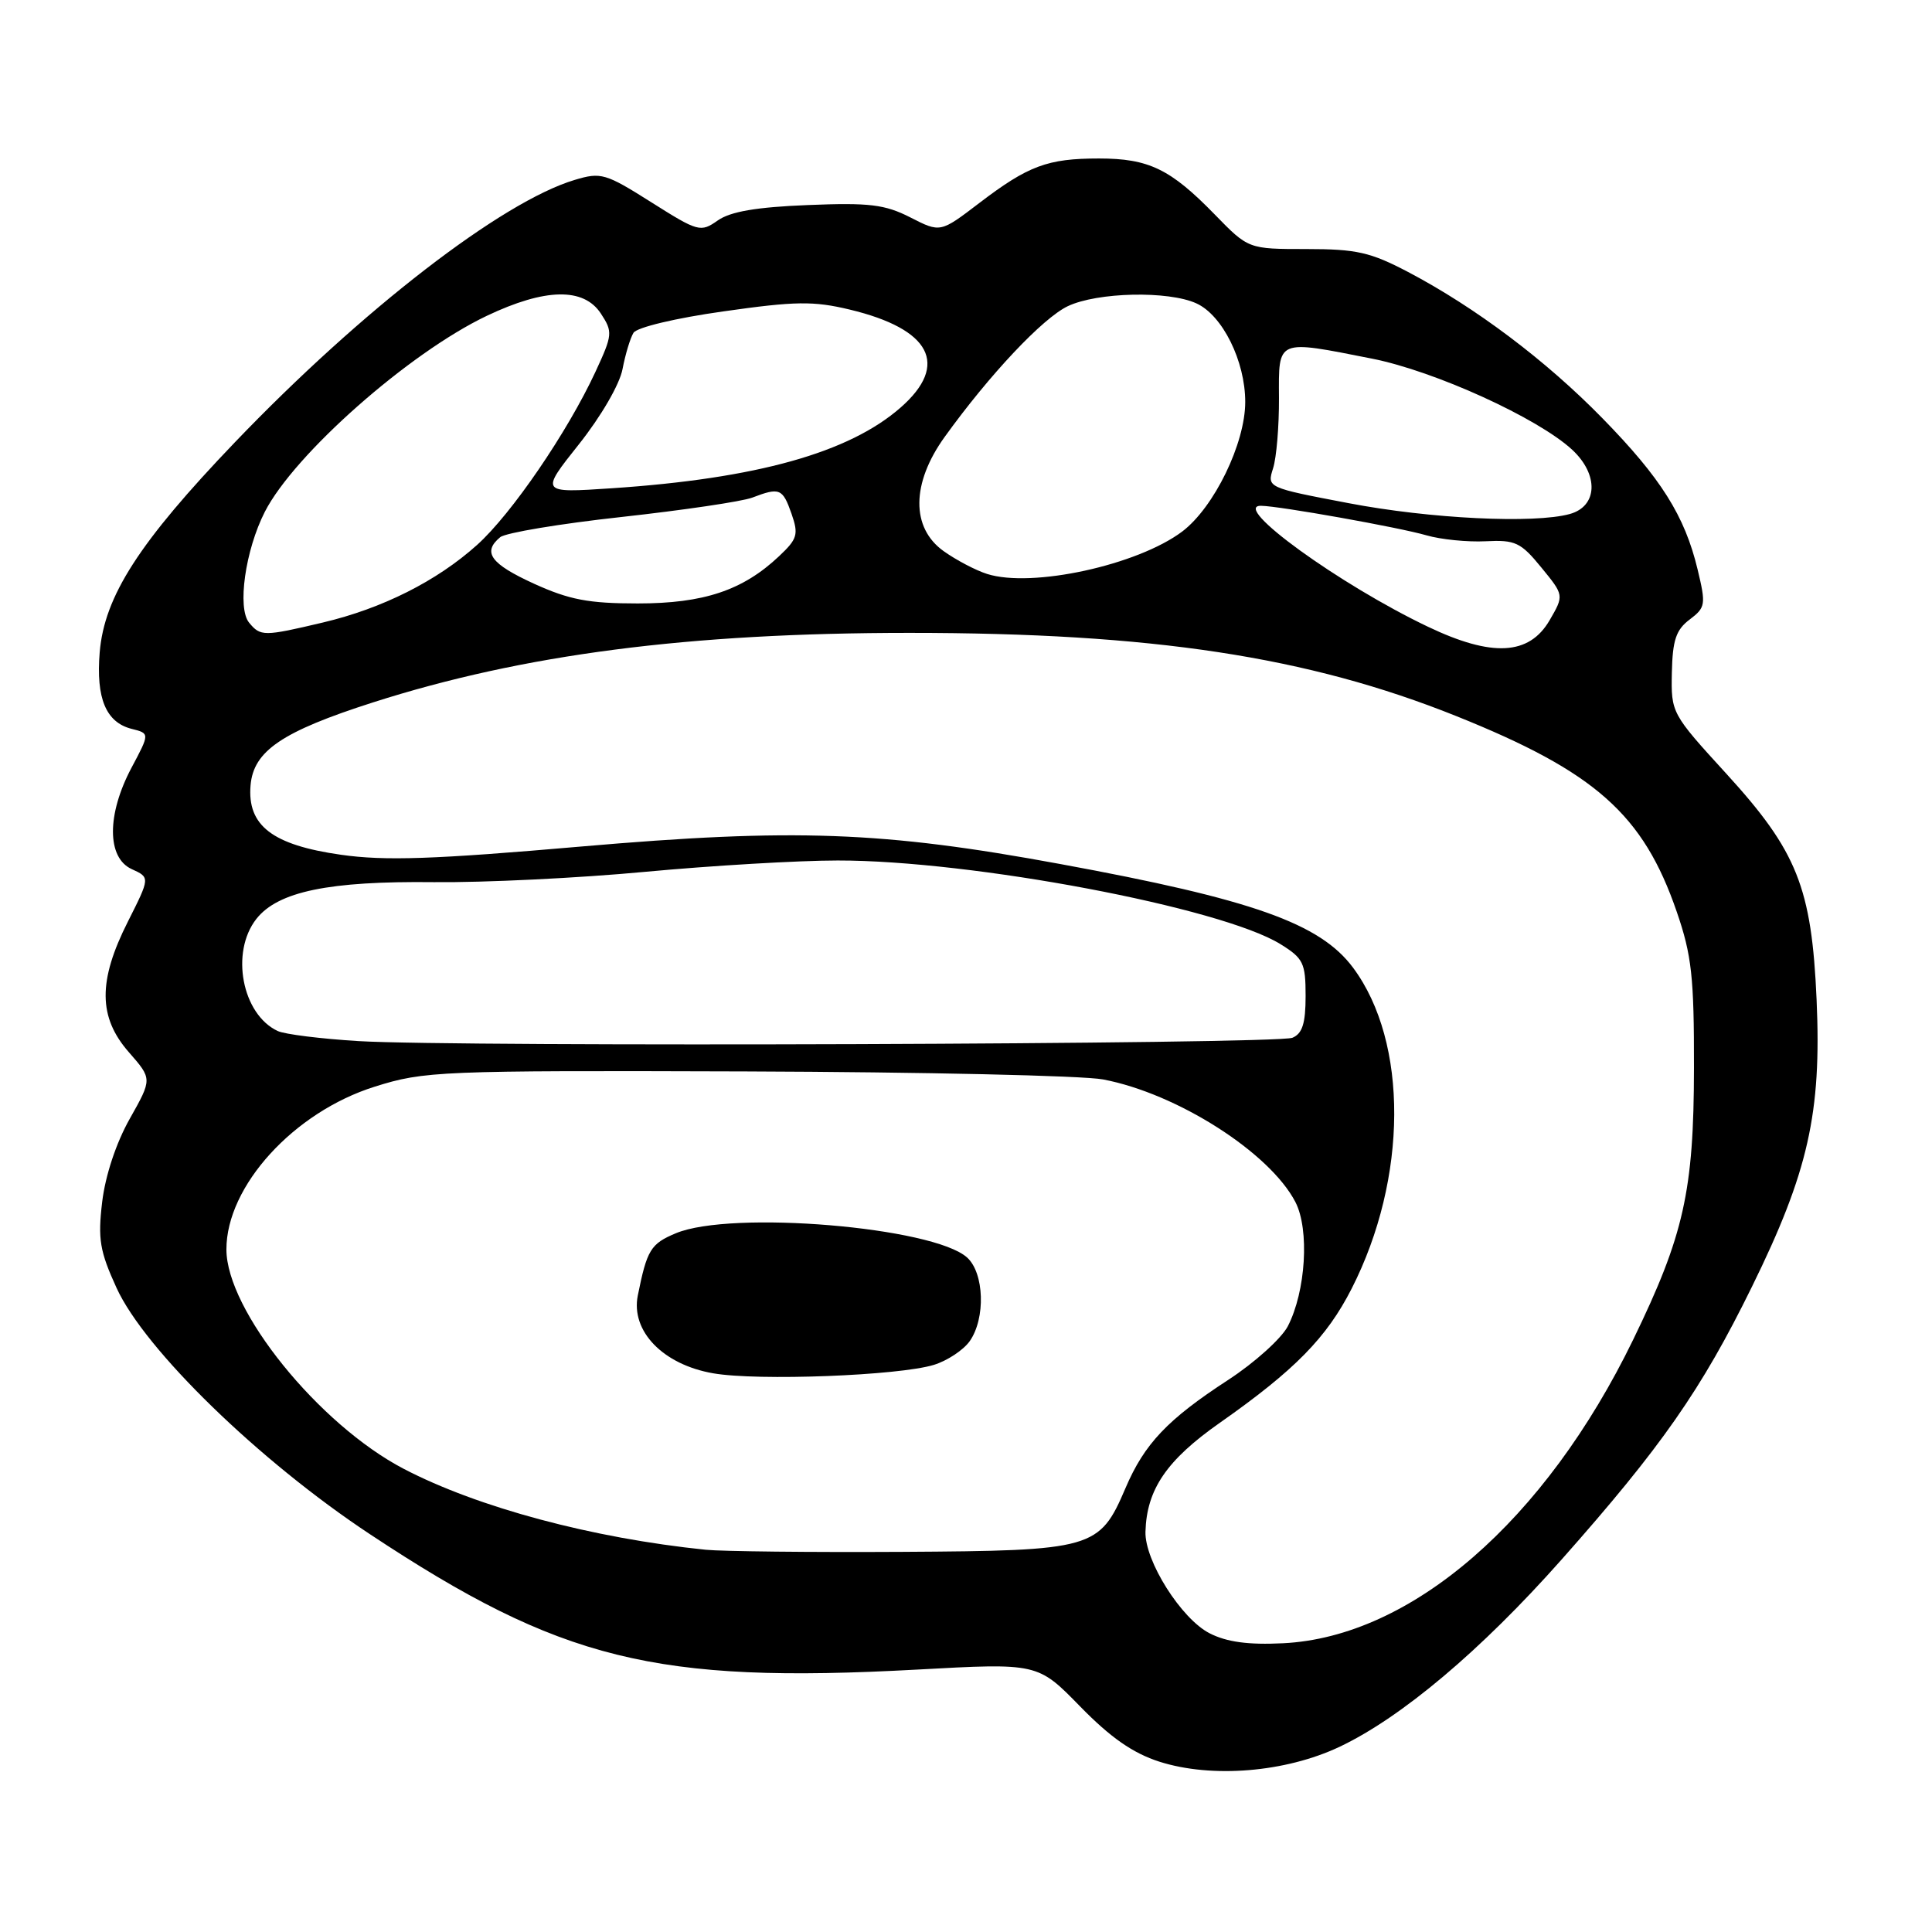 <?xml version="1.0" encoding="UTF-8" standalone="no"?>
<!DOCTYPE svg PUBLIC "-//W3C//DTD SVG 1.1//EN" "http://www.w3.org/Graphics/SVG/1.1/DTD/svg11.dtd" >
<svg xmlns="http://www.w3.org/2000/svg" xmlns:xlink="http://www.w3.org/1999/xlink" version="1.1" viewBox="0 0 256 256">
 <g >
 <path fill="currentColor"
d=" M 177.50 231.46 C 185.69 227.58 196.25 218.68 206.90 206.67 C 220.17 191.70 225.44 184.15 232.14 170.50 C 239.61 155.30 241.37 147.48 240.71 132.50 C 240.06 117.61 238.13 112.79 228.73 102.50 C 221.48 94.57 221.42 94.45 221.53 89.14 C 221.62 84.83 222.08 83.45 223.89 82.09 C 226.00 80.49 226.06 80.11 224.94 75.45 C 223.24 68.35 220.08 63.34 212.32 55.41 C 204.83 47.75 195.51 40.74 186.58 36.04 C 181.59 33.42 179.74 33.00 173.11 33.00 C 165.42 33.00 165.42 33.00 160.96 28.42 C 155.09 22.39 152.21 21.00 145.61 21.00 C 138.81 21.00 136.25 21.95 129.75 26.91 C 124.60 30.84 124.60 30.84 120.63 28.81 C 117.25 27.09 115.21 26.84 107.06 27.17 C 100.25 27.44 96.79 28.03 95.11 29.21 C 92.83 30.81 92.52 30.73 86.30 26.80 C 80.24 22.97 79.63 22.79 76.15 23.84 C 66.50 26.73 47.93 41.07 31.13 58.60 C 18.42 71.87 13.83 79.00 13.21 86.44 C 12.71 92.53 14.04 95.72 17.45 96.58 C 19.85 97.18 19.85 97.18 17.42 101.74 C 14.14 107.92 14.15 113.65 17.45 115.16 C 19.89 116.27 19.89 116.27 16.95 122.11 C 12.97 129.98 13.01 134.80 17.09 139.44 C 20.17 142.96 20.17 142.96 17.20 148.23 C 15.39 151.43 13.96 155.76 13.54 159.25 C 12.95 164.20 13.22 165.79 15.45 170.67 C 19.20 178.86 34.34 193.58 49.02 203.29 C 74.31 220.03 86.79 223.12 121.50 221.23 C 137.50 220.35 137.50 220.35 143.12 226.11 C 147.15 230.24 150.11 232.30 153.62 233.43 C 160.57 235.65 170.33 234.85 177.50 231.46 Z  M 160.28 216.42 C 156.52 214.50 151.67 206.82 151.78 202.96 C 151.94 197.35 154.59 193.47 161.63 188.53 C 171.56 181.56 175.79 177.25 179.10 170.75 C 186.55 156.12 186.63 138.11 179.30 128.24 C 174.93 122.35 165.97 119.17 140.50 114.49 C 116.96 110.15 105.22 109.73 77.00 112.17 C 57.44 113.87 51.02 114.09 45.18 113.26 C 36.09 111.97 32.75 109.40 33.20 104.06 C 33.59 99.50 37.36 96.94 49.40 93.08 C 69.30 86.71 91.24 83.86 120.50 83.86 C 152.68 83.86 173.30 87.00 192.95 94.88 C 211.40 102.28 217.74 107.91 222.18 120.82 C 224.16 126.57 224.48 129.46 224.46 141.50 C 224.44 157.82 223.13 163.66 216.41 177.50 C 204.73 201.54 187.00 216.91 170.00 217.74 C 165.42 217.97 162.55 217.58 160.28 216.42 Z  M 93.50 205.35 C 78.48 203.81 63.32 199.75 53.50 194.63 C 42.25 188.76 30.00 173.61 30.00 165.55 C 30.00 157.16 38.93 147.36 49.65 143.99 C 56.24 141.92 58.08 141.84 98.89 141.97 C 122.21 142.05 143.48 142.52 146.16 143.03 C 155.98 144.89 168.25 152.72 171.65 159.28 C 173.53 162.93 173.03 171.11 170.64 175.74 C 169.79 177.36 166.25 180.56 162.75 182.84 C 154.70 188.08 151.64 191.31 149.13 197.19 C 145.69 205.24 144.84 205.48 119.55 205.63 C 107.42 205.70 95.70 205.57 93.50 205.35 Z  M 123.75 180.85 C 125.53 180.30 127.67 178.88 128.50 177.70 C 130.61 174.68 130.42 168.69 128.15 166.63 C 123.66 162.58 96.91 160.34 89.56 163.41 C 86.21 164.81 85.73 165.60 84.51 171.67 C 83.57 176.39 87.86 180.82 94.50 181.97 C 100.40 183.00 119.11 182.28 123.75 180.85 Z  M 47.50 137.95 C 42.55 137.65 37.74 137.05 36.81 136.62 C 32.07 134.42 30.50 126.18 33.97 121.76 C 36.83 118.13 43.58 116.73 57.50 116.89 C 64.10 116.96 76.70 116.35 85.50 115.52 C 94.30 114.70 105.78 114.02 111.00 114.02 C 128.78 114.00 161.80 120.24 169.66 125.10 C 172.70 126.98 173.00 127.60 173.00 131.97 C 173.00 135.61 172.57 136.96 171.25 137.51 C 169.19 138.37 60.65 138.75 47.50 137.95 Z  M 189.22 83.05 C 177.51 77.47 163.02 66.97 167.10 67.02 C 169.52 67.05 185.34 69.87 189.00 70.93 C 190.93 71.49 194.46 71.84 196.85 71.72 C 200.78 71.52 201.51 71.86 204.23 75.19 C 207.25 78.88 207.25 78.88 205.33 82.19 C 202.62 86.84 197.71 87.10 189.22 83.05 Z  M 33.01 82.51 C 31.41 80.58 32.50 72.90 35.09 67.82 C 38.99 60.19 54.20 46.75 64.50 41.85 C 72.24 38.17 77.34 38.07 79.62 41.55 C 81.21 43.98 81.18 44.35 78.90 49.27 C 75.19 57.26 67.78 68.11 63.21 72.21 C 57.88 77.00 50.65 80.63 42.77 82.49 C 34.95 84.34 34.52 84.34 33.01 82.51 Z  M 70.75 77.34 C 65.00 74.71 63.88 73.17 66.28 71.18 C 66.98 70.60 74.23 69.39 82.38 68.50 C 90.54 67.60 98.32 66.45 99.67 65.94 C 103.31 64.55 103.70 64.71 104.88 68.07 C 105.84 70.83 105.66 71.41 103.22 73.71 C 98.42 78.23 93.26 79.96 84.50 79.96 C 77.99 79.96 75.43 79.47 70.75 77.34 Z  M 130.79 76.05 C 129.30 75.58 126.71 74.22 125.04 73.03 C 120.70 69.94 120.75 64.04 125.17 57.90 C 131.13 49.62 138.17 42.15 141.49 40.57 C 145.41 38.71 154.82 38.50 158.53 40.20 C 161.99 41.77 165.00 47.85 165.00 53.26 C 165.00 58.76 160.87 67.24 156.65 70.43 C 150.72 74.89 136.73 77.94 130.79 76.05 Z  M 178.69 66.67 C 167.88 64.61 167.88 64.61 168.69 62.05 C 169.14 60.65 169.49 56.46 169.47 52.75 C 169.43 44.86 169.08 45.01 181.79 47.52 C 190.13 49.17 203.78 55.39 208.33 59.60 C 211.87 62.89 211.71 67.09 208.00 68.11 C 203.28 69.41 189.49 68.74 178.69 66.67 Z  M 76.70 58.88 C 79.64 55.18 82.11 50.93 82.49 48.90 C 82.86 46.96 83.51 44.80 83.94 44.10 C 84.38 43.38 89.52 42.15 95.86 41.26 C 105.41 39.90 107.79 39.87 112.59 41.02 C 123.35 43.60 125.81 48.32 119.35 53.99 C 112.52 59.99 100.24 63.42 81.03 64.70 C 71.57 65.33 71.57 65.33 76.70 58.88 Z "/>
</g>
</svg>